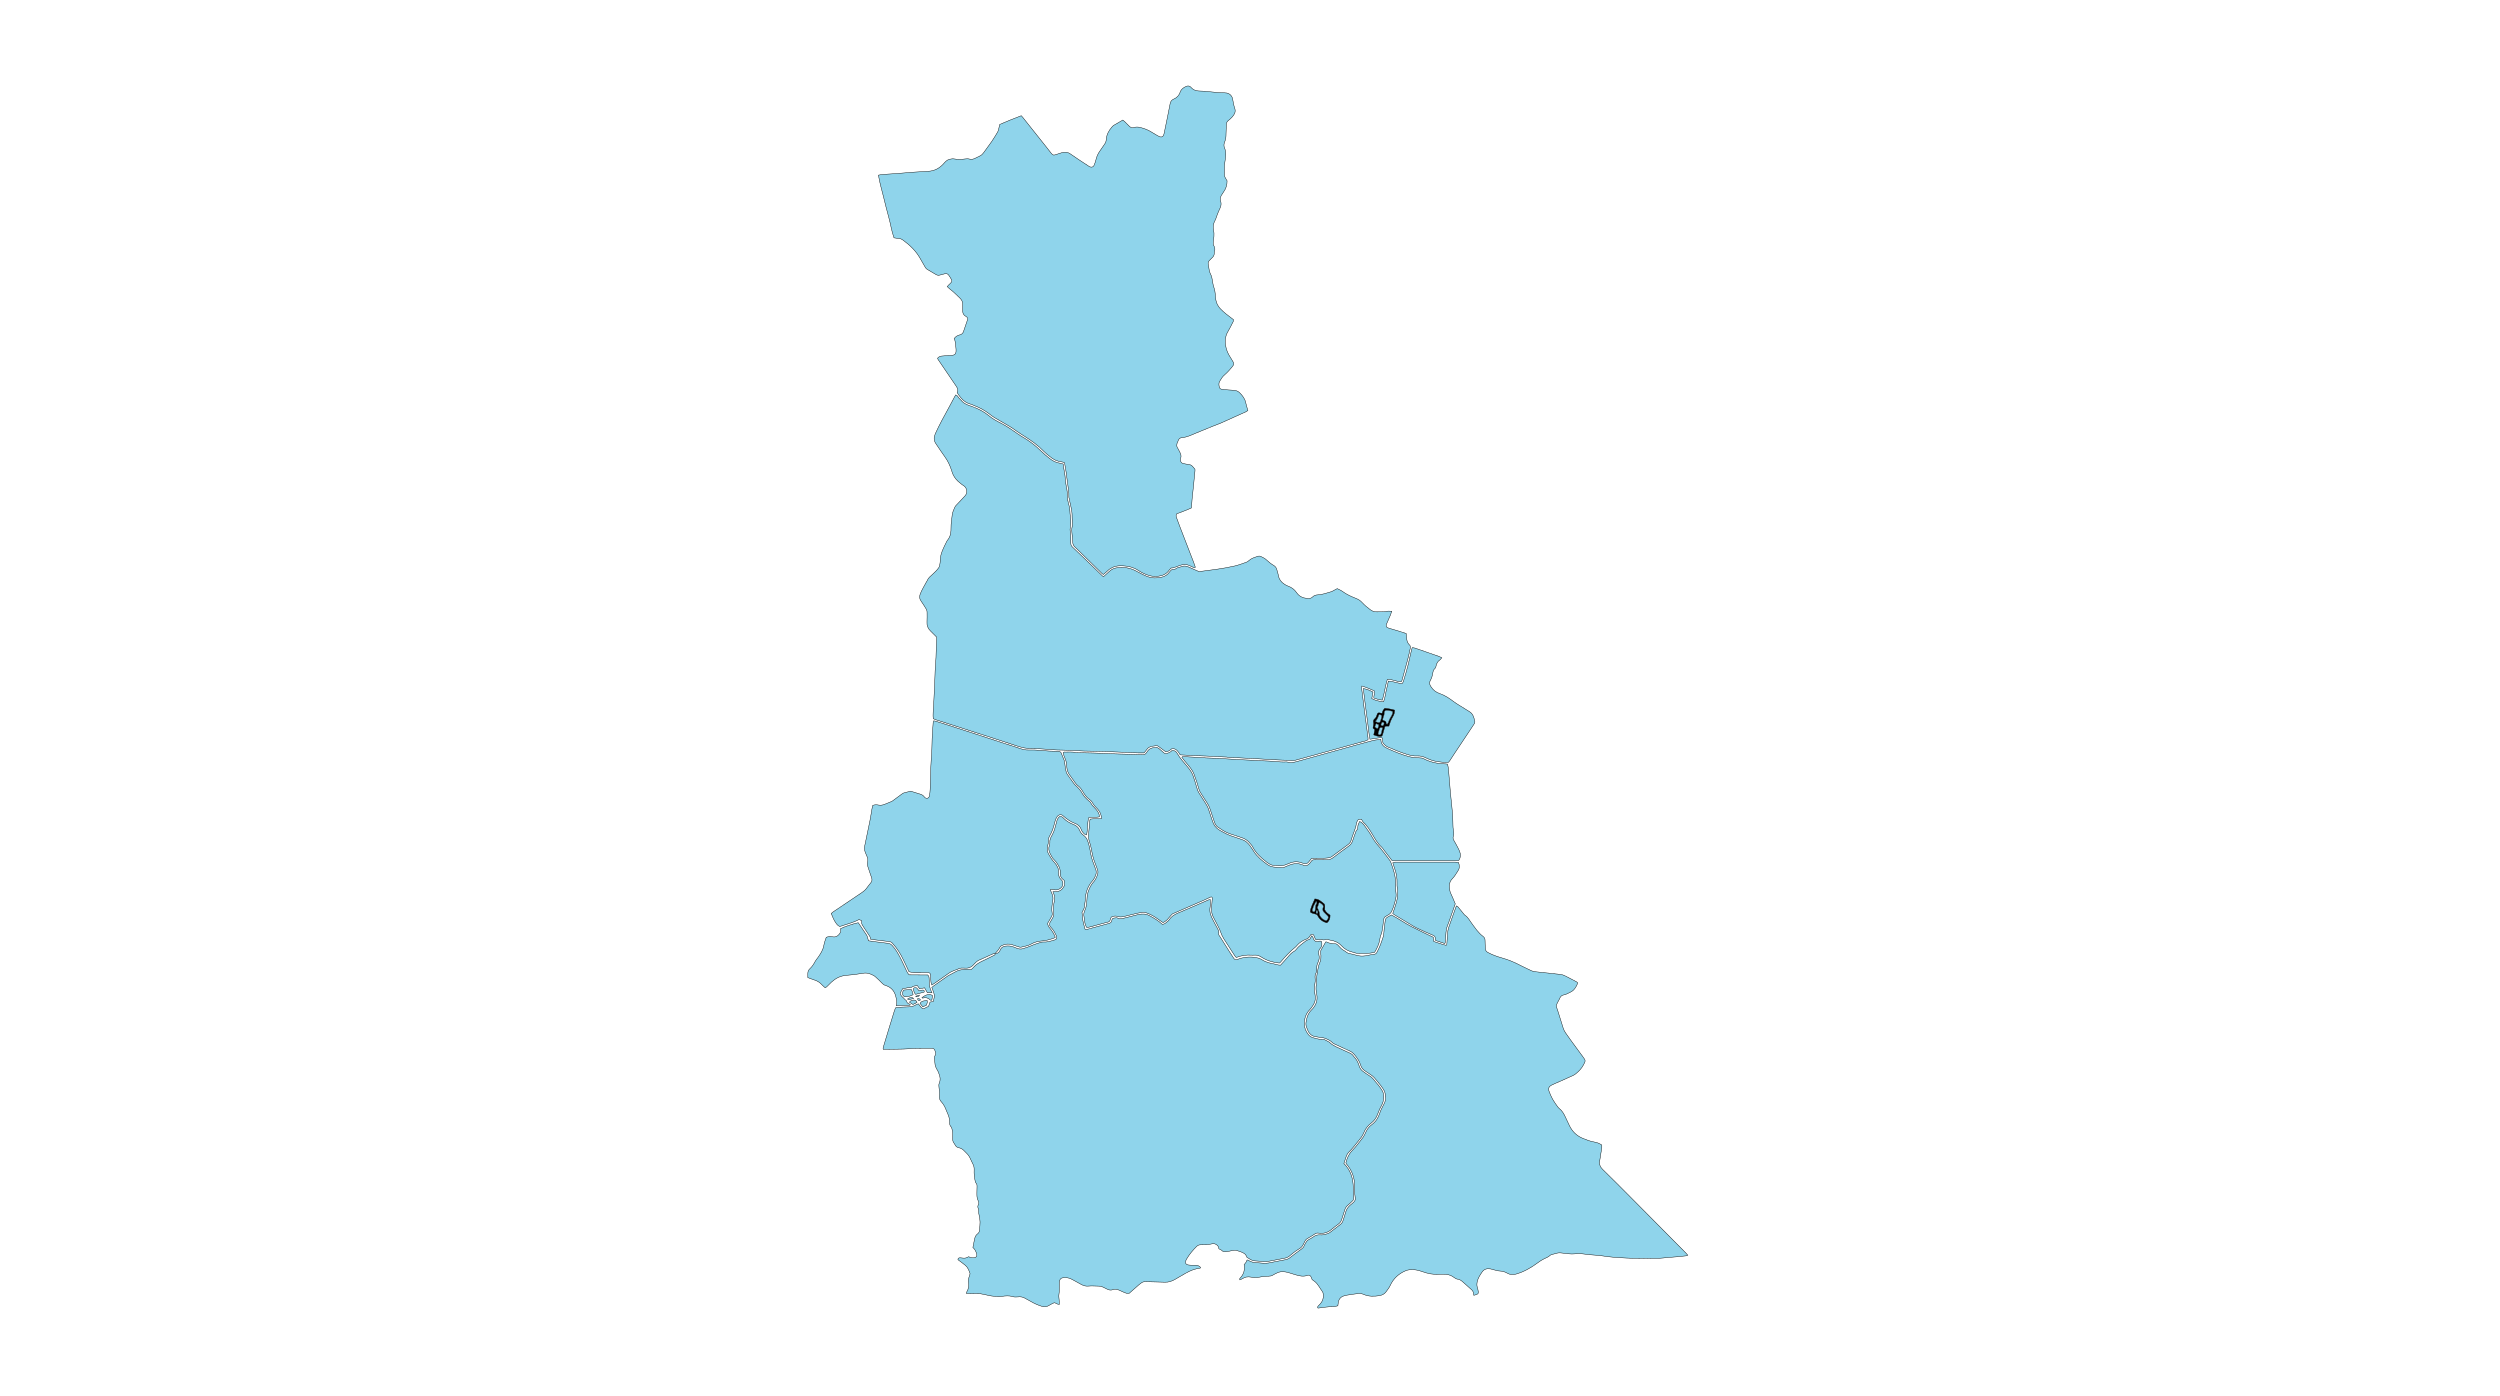 <?xml version="1.0" encoding="utf-8"?>
<!-- Generator: Adobe Illustrator 19.0.0, SVG Export Plug-In . SVG Version: 6.00 Build 0)  -->
<svg version="1.1" id="Layer1" xmlns="http://www.w3.org/2000/svg" xmlns:xlink="http://www.w3.org/1999/xlink" x="0px" y="0px"
	 viewBox="0 0 12000 6700" style="enable-background:new 0 0 12000 6700;overflow: hidden; display: inline; width: inherit; min-width: inherit; max-width: inherit; height: inherit; min-height: inherit; max-height: inherit;" xml:space="preserve">
<style type="text/css">
	.st0{fill:#8FD4EB;stroke:#000000;stroke-width:2;}
</style>
<g>
	<path id="3174" class="st0" d="M4775.4,4578.5c11.5-1,21-6.1,25-16.9c6.6-17.9,20.9-20.8,36.7-21.1c11.4-0.2,22.4,2.5,33,6.8
		c3.7,1.5,7.5,2.9,11.1,4.4c10.2,4.2,20.4,4.9,31.1,1.3c12.5-4.3,25.3-7.7,37.5-13.3c15-7,31.2-11.4,46.9-16.7
		c3.1-1,6.6-1.6,9.8-1.3c19.1,1.6,36.9-4.4,54.7-9.5c11.3-3.2,14.1-10.4,8.9-21.6c-6.2-13.3-13.3-26.1-23.4-36.9
		c-1.8-1.9-3.8-3.8-5.3-6c-5.7-8.6-5.2-14.6,0.8-23.6c3.7-5.5,6.7-11.5,10.2-17.1c5.5-8.9,6.9-18.6,5.3-28.8
		c-2.6-17.3-1-34.7,2.9-51.4c3.6-15.4,2-28.8-5.3-42.2c-0.6-1.1-0.7-2.5-1.2-4.4c1.7-0.4,3.5-1.2,5.1-1c20.6,2.8,36.5-3.8,46.6-22.5
		c1.3-2.3,2.8-4.5,4.4-6.8c-0.7-8-1.4-15.8-2.1-24.2c-7.7-6.2-15.8-12.4-17.7-23.1c-0.7-3.9-2.1-7.9-1.6-11.6
		c2.4-17.9-5-32.5-14.5-46.5c-3.7-5.5-7.7-11.1-12.5-15.5c-9.6-8.8-15.2-20.2-21-31.3c-6.3-12.1-8.8-25-4.1-38.6
		c1.5-4.3,3.1-9.2,2.6-13.6c-1.7-14.2,4.2-25.5,11-37.3c9.9-17.4,14.8-37,19.6-56.4c2.5-10.4,4.7-20.8,12.3-29
		c1.7-1.9,4.1-3.2,5.6-4.3c8.4,0,13.1,4.7,17.8,9.5c12.8,13,27.9,22.3,45,28.7c14.1,5.2,25.6,13.7,31.4,28.5
		c3.7,9.3,9.1,17.3,17.9,23.3c19.4,13.1,23.6,34.6,28.8,55.2c2.8,10.9,4.5,22.1,6.4,33.3c4.5,26.4,15.1,51,24.3,75.9
		c3.2,8.8,3.5,16.7,0.7,25.2c-3.6,10.8-8.4,20.9-16.1,29.6c-23,26-33.6,56.7-34.7,91.2c-0.3,10.6-3.5,21-3.9,31.6
		c-0.5,10.7-6.3,18.7-11.7,28.4c1.3,12.9,1.9,26.9,4.3,40.6c2.4,13.6,6.8,26.9,10.3,40.7c5.1,0,9.2,0.8,12.8-0.1
		c32.2-8.5,64.3-17.3,96.4-26c1.9-0.5,3.8-1.1,5.8-1.7c6.9-2,12-5.7,13.2-13.2c0.8-4.7,1.7-10.1,6.5-11.6c5.5-1.8,11.7-1.7,17.5-2.4
		c0.6-0.1,1.4,0.2,1.9,0.5c12.1,7.4,24.2,3.7,36.5,0.5c21.2-5.6,42.5-11.1,63.8-16.1c19.1-4.4,37.5-4.5,55.8,5.6
		c21.7,11.9,42.7,24.4,61.3,41.6c12.6-2.1,20.6-11.2,29.6-18.7c1-0.8,1.7-2.1,2.4-3.2c10.6-16.3,25.8-25.8,43.6-33.2
		c48.5-20.1,96.5-41.5,144.8-62.3c2.3-1,4.8-1.6,8.8-2.8c0.4,6.3,1.1,11.3,1,16.4c-0.2,7.3-0.3,14.7-1.6,21.8
		c-4.1,22.3,3.8,41.7,13.9,60.6c7.8,14.7,15.5,29.4,23.4,44.1c3.2,5.9,5.8,11.7,4,19c-2,8.1,4.3,13.7,8,19.7
		c14.6,23.8,29.7,47.4,44.7,71c6.4,10.1,13,20.2,19.7,30.1c4.2,6.2,9.9,8.6,17.3,5.6c3.1-1.3,6.2-2.5,9.4-3.5
		c29.7-9.4,59.8-10.7,90.1-3.4c5.7,1.4,11.5,3.8,16.4,7c17.7,11.4,37.1,17.5,57.7,20.9c7.9,1.3,15.5,3.8,23.3,5.5
		c3.2,0.7,6.5,0.6,10.3,0.9c11.6-12.9,23.5-25.4,34.6-38.6c9.5-11.3,19-22.2,32.4-29c2.8-1.4,5.2-4.1,7.1-6.6
		c12.8-17.5,31-29.1,47.6-42.4c4.9-4,12.1-5.1,18.7-7.8c2.7-4.7,5.6-9.8,9.4-16.5c2.4,2.9,4.3,4.5,5.3,6.5c1.5,2.9,2.2,6.3,3.6,9.3
		c4.7,10.4,11.1,13.8,22.1,11.1c5.2-1.2,10.1-3.2,15.9,0.2c3.1,11.8,3.2,23.2-6.2,33c-8.3,8.7-9.2,19.8-6.5,30
		c3.7,13.9,1.5,26.3-4.6,38.6c-4.3,8.6-6,17.6-5.4,27.1c0.5,8.2-0.3,16-4.1,23.3c-3.8,7.3-4.8,15.1-3.9,23.3
		c1.3,11.4,0.4,22.6-2,33.7c-2.5,11.2-2.6,22.4-0.3,33.7c0.9,4.6,1.1,9.3,2,13.8c4.5,21.8-1.8,40.7-15,57.9
		c-3.2,4.2-6.4,8.6-10.1,12.4c-19.8,20.3-27.3,45.2-26.2,72.8c0.7,17.7,8.6,33.4,19.2,47.3c6.1,7.9,14.6,13.2,24.8,15.8
		c14.2,3.6,27.9,8.1,43,7.3c12.6-0.6,21.8,9,32.8,13.4c18.2,18.8,42.9,26.3,65.5,37.4c10.7,5.3,21.8,9.9,32.7,14.8
		c6.8,3,12.8,7,16.9,13.5c1.1,1.7,2.2,3.4,3.6,4.7c12.4,11.9,19.3,27,24.3,42.9c3.8,11.9,9.9,21.4,20.5,28.2
		c9.5,6.2,18.1,13.7,27.9,19.2c7.8,4.4,14.2,9.9,19.7,16.6c15.1,18.5,31.8,35.8,43.6,56.9c3.7,6.6,5.5,13.1,6.1,20.6
		c1.5,18.4-2,35.1-11.3,51.3c-7.6,13.2-13.2,27.6-18.6,41.9c-6.1,16.1-15.9,29.2-29.2,39.6c-16.1,12.5-28.7,27.3-36.1,46.7
		c-6.3,16.4-17.8,29.6-28.7,43c-6.3,7.7-12.4,15.6-18.8,23.2c-6.9,8.1-13.6,16.5-21.2,23.8c-7.4,7.1-12.8,15.1-16,24.8
		c-3.7,11.3-7.5,22.6-11.1,33.2c32.8,32.2,44.3,71.3,45.2,114.6c0.3,16.6,1,33.2,1.7,49.8c0.3,5.6-0.6,10.5-4.9,14.5
		c-6.9,6.3-13,13.5-20.4,19.1c-8.4,6.3-14,13.9-17.1,23.8c-4.7,15.2-10.1,30.3-14.6,45.6c-3,10-8.1,17.7-16.8,23.8
		c-12,8.3-23.2,17.8-34.6,27c-17.5,14.3-37.7,19.5-59.6,16c-6.6-1-11.5-0.2-16.8,3.2c-11.8,7.5-23.5,15.1-35.7,21.9
		c-6.1,3.4-10.5,7.6-13.6,13.9c-4.8,9.5-8.9,19.8-15.9,27.5c-6.5,7.2-16.4,11.2-24.4,17.1c-10.7,7.9-21.8,15.5-31.4,24.5
		c-8.3,7.8-18,10.9-28.5,12.9c-26.7,5.3-53.5,10.5-80.3,15.4c-5.1,0.9-10.6,0.9-15.8,0.6c-14.5-1.1-29-3.4-43.6-3.8
		c-15.1-0.5-25.8-9.7-37.7-16.7c-1-0.6-1.7-2.1-2.1-3.3c-4.2-13.8-15.8-18.9-27.8-23.4c-5-1.9-10.2-3.1-15.2-5
		c-8.4-3.3-16.7-3.1-25.4-1.1c-10.3,2.4-20.8,4.4-31.3,5.8c-6.6,0.8-13,0.3-18.4-5.4c-3.5-3.7-9-5.4-14.8-8.7
		c-0.7-2.8-1.1-6.9-2.8-10.3c-5.1-10.1-17.8-16.7-30.7-13.5c-17.7,4.4-35.5,4.7-53.5,4.5c-7.7-0.1-14.1,2.2-19.8,7.8
		c-18.1,17.8-34.3,37.2-47.3,59c-12.4,20.6-6.5,30.5,18,31c7.3,0.2,14.7,0.2,22,0c10.5-0.2,19.4,3,26.5,10.8
		c-0.7,1.4-1.2,3.2-1.8,3.3c-25.6,2.9-48.9,12.4-71,25c-16.7,9.6-33.3,19.5-50,29.1c-15.2,8.7-31.1,14.4-49.3,13.6
		c-30.6-1.4-61.2-1.4-91.8-2.6c-8.6-0.3-15.7,1.7-22.2,7c-3.6,2.9-7.5,5.5-11,8.6c-15.5,13.5-30.9,27.2-46.2,40.6
		c-8,1.8-14.9-0.8-21.6-3.6c-7.9-3.4-15.9-6.7-23.7-10.6c-10.6-5.3-21.4-7.8-32.8-3.5c-10.3,3.9-19.6,1.5-28.8-3.2
		c-5.4-2.7-10.7-5.3-16.1-8c-7.9-3.9-16-6.1-24.9-5.9c-15.2,0.4-30.4-2.3-45.8-0.2c-12.7,1.7-25.1-1.6-36.5-8
		c-13.9-7.8-28.2-15-42-23.1c-13.8-8.2-28.5-10.6-44.1-9c-10,1-15.9,6.1-17.7,16c-0.9,5.2-0.7,10.6-0.9,15.9
		c-0.5,16.6,0.8,33.2-2.2,49.8c-1.4,7.6,0.6,15.8,1.1,23.8c0.4,7.2,0.8,14.5,1.2,22.5c-9.7,0.9-15.1-6.7-24.7-8
		c-7.3,3.7-16.8,7.3-24.9,12.9c-11.7,8-23.7,8-36.1,3.9c-17.8-5.7-34.8-13.1-50.9-22.6c-9.7-5.7-19.8-10.9-29.7-16.4
		c-10.3-5.7-21.7-7.3-32.9-5.7c-8.9,1.3-17.6,0.9-25.6-1.6c-17.2-5.3-34.3-3.5-51.4-0.9c-10,1.6-19.6,0.7-29.6,0.2
		c-25.5-1.2-49.6-9.3-74.5-13.1c-5.2-0.8-10.6-0.7-15.9-0.6c-16.5,0.1-33,1.3-50.5-0.9c1-3.3,1.3-6,2.6-8.1
		c8.6-13.8,9.9-29.2,7.6-44.4c-1.5-9.8,0-18.2,3.3-27c1.9-5,3.1-10.1,4.5-14.9c-4.9-15.2-10.4-29.7-22.4-40
		c-11.5-9.8-24.1-18.4-35.9-27.3c-0.1-6.8,3.8-8.8,8.9-9.2c2-0.2,4,0,6,0.3c19.5,2.8,19.5,2.8,37.2-5.6c7.2,5.9,16.5,5.4,25.8,4.9
		c10-0.6,15.1-8.3,12.1-18.2c-3.7-12.2-9-23.5-18.2-30.6c2.9-14.5,5.3-27.5,8-40.4c2.1-10,5.9-19.3,14.5-25.3
		c6.8-4.8,8.8-11.3,9.3-18.9c0.9-12.6,2.8-25.1,2.6-37.7c-0.2-11.2-2.2-22.4-4.6-33.4c-1.5-7.2-3.1-14.2-2.7-21.6
		c0.2-3.9-0.4-8.1-1.9-11.6c-2.3-5.4-2-10.2,0.5-15.3c3.5-7,3.2-14.1-0.5-21.1c-7.4-13.5-5.9-28.3-5.9-42.8c0-8,0.4-16,0.6-23.9
		c0.1-6.7,0-13.2-5.6-18.4c-2.1-2-2.7-5.9-3.4-9c-4.1-17.6-5.7-35.4-4.8-53.4c0.5-10.3-1.5-19.6-6.4-28.7
		c-5.4-9.9-9.4-20.6-14.6-30.6c-2.7-5.3-6.1-10.2-9.9-14.8c-4.3-5.1-9.5-9.3-14-14.3c-8.2-9.2-17.9-16.1-30.2-18.2
		c-7.4-1.3-11.8-5.5-15.4-11.5c-2-3.4-3.8-7.1-6.3-10.2c-5.4-6.7-6.5-14.2-6.4-22.4c0.2-14.6,1.2-29.3-2.8-43.6
		c-1.1-3.8-1.5-8.5-4-11c-6.9-6.8-8.1-14.6-8-23.7c0.2-14.8-3.3-29-9.8-42.4c-2-4.2-3.9-8.5-5.5-12.9c-5.7-15.8-13.3-30.5-24.8-42.9
		c-7.1-7.7-9.7-16-8.6-27.2c1.3-14.4-0.4-29.2-2.3-43.7c-0.8-6.2-1.1-11.8,1.3-17.4c7.1-16.5,4.9-32.5-2.2-48.3
		c-1.1-2.4-1.6-5.1-2.8-7.5c-4.4-8.9-10.3-17.3-13.2-26.6c-2.9-9.3-2.3-19.7-4.1-29.4c-1.4-7.4-2.1-14.3,2.2-21.1
		c5.8-9.1,1.6-18.1-1.4-26.7c-2-5.5-7-7.9-12.7-8.1c-8-0.3-16-0.3-24-0.2c-29.3,0.5-58.7-0.3-87.9,2.1c-37.9,3.1-75.8,1.6-113.7,2.9
		c-2.6,0.1-5.2,0-9,0c-1.7-6.3,0.8-11.8,2.4-17.2c7.7-26.2,15.7-52.3,23.7-78.4c8.7-28.6,17.5-57.2,26.4-85.8
		c1.9-6.3,4.4-12.4,6.3-17.5c1.8-1.1,2.4-1.7,3-1.7c18.5-1.2,37.1-3.3,55.6-3.3c15.1,0,29.1-2,41.6-11c2.5-1.8,6-2.3,9.7-3.6
		c4.4,5.6,8.4,10.8,12.6,15.9c7.4,8.9,13.5,10.6,21.8,3.1c4.8-4.4,11.5-3.4,14.5-7.1c2.8-7.8,5.1-14.4,7.3-20.5
		c5.7-0.9,10.3-1.6,15.2-2.3c3.2-11.9,6.8-23.7,4.3-35.5c-2.3-10.9-7.2-21.2-11.2-32.4c3.2-2.6,6.2-5.2,9.3-7.4
		c22.2-15.8,44.4-31.7,66.8-47.2c4.9-3.4,10.5-5.7,15.8-8.5c8.2-4.4,16.2-9.1,24.5-13.2c5.3-2.6,10.8-5.4,16.6-6.6
		c18.2-3.9,36.6-5.4,56-2.8c3.5-3.3,7.8-6.5,11.2-10.5c11.5-13.5,25.9-22.6,41.8-29.9c19.3-8.9,38.3-18.7,57.4-28.1
		c3.1-1.5,5.9-3.2,4.1-7.4L4775.4,4578.5z"/>
	<path id="3169" class="st0" d="M4798.7,597.3c34.1-14.4,68.2-29,103.4-41.9c3,3.3,5.3,5.6,7.3,8.1
		c37.7,47.4,75.4,94.7,113,142.1c7.4,9.4,14.6,19,22.1,28.3c9.4,11.6,11.7,12.2,25.5,7.7c8.9-2.8,17.6-6.2,26.6-8.6
		c14.6-3.9,28.2-3.5,41.6,6.1c26.6,18.9,54.2,36.4,81.4,54.4c3.9,2.6,7.7,5.4,11.9,7.3c8,3.7,16.8,0.7,20.1-7.4
		c3.8-9.2,7.1-18.7,9.4-28.4c3.6-15.2,10.1-28.7,19.2-41.3c7.4-10.2,14.1-21,21.5-31.3c4.8-6.7,7.7-13.5,8.2-22
		c1.4-23.5,11.8-43.3,27.3-60.6c2.6-2.9,5.3-6.1,8.6-8.1c14.2-8.6,28.6-16.7,43.8-25.5c3.3,2.9,6.9,5.6,10.2,8.8
		c6.7,6.5,13.4,13,19.8,19.8c6.5,6.8,13.8,10.4,23.3,7.2c14.1-4.8,27.1-1.1,40.8,2.8c17.6,5,33.5,12.5,48.7,22.3
		c8.9,5.8,18.3,10.9,27.6,16.1c2.9,1.6,6,2.9,9.2,3.8c6.2,1.7,12.3-0.7,15.2-6.6c2-4.1,3.1-8.7,4-13.3c9.5-46.2,19.2-92.4,28-138.7
		c2.1-11,6.9-18.4,16.9-22.5c15.8-6.5,26.3-18,31.6-34c3.6-10.9,11.3-17.5,20.5-23.1c12.8-7.8,23.1-9.1,32.4,1.5
		c12.5,14.2,27,16.4,44.5,16.8c25.2,0.5,50.2,4.3,75.4,6.4c13.9,1.1,27.9,2,41.9,2.1c13.7,0.1,24.2,4.8,32,16.4
		c2.7,4.1,4,8.1,4.9,12.7c3.1,15,5,30.4,10.1,44.7c6.3,17.5-1.2,29.7-11.5,41.5c-5.7,6.5-12.1,12.5-19,17.7c-5.9,4.4-8.7,9.6-9,16.8
		c-0.7,15.9-2.2,31.9-2.2,47.8c-0.1,12.8-1,25.2-6.1,37.1c-4.1,9.6-5.5,19.7-1.3,29.2c10.1,22.8,5.4,45.8,1.8,68.6
		c-3.4,21.3-1.3,42.5-1.7,63.7c-0.1,3.7,1.8,7.7,3.5,11.2c2.7,5.3,6.1,10.3,8.9,15c0,19.7-5,37.2-16.4,52.7c-3.1,4.3-5.7,9-8.7,13.4
		c-6.5,9.8-9.7,19.5-5.7,31.8c3.7,11.5,2.2,23.4-3.7,34.8c-5.5,10.6-9.5,22-13.9,33.1c-3.2,8-5.1,16.8-9.3,24.2
		c-8.4,14.7-10.8,30.1-7.2,46.1c4.4,20.1,0.8,39.8-1.4,59.5c-0.6,5.8-0.4,10.6,2.3,15.1c5.4,9.1,6.9,18.3,3.6,28.5
		c-1,3.1-0.9,6.6-1.1,9.9c-0.5,8.5-4.4,15-10.8,20.6c-4.5,3.9-8.6,8.4-12.7,12.7c-4.8,5.1-7.3,10.5-5.3,18.1c2,7.6,2,15.8,3.7,23.6
		c1.7,7.7,3.2,15.8,6.9,22.7c6.1,11.5,7.9,23.8,10,36.2c1.4,8.5,2.4,17.2,5.3,25.2c5.9,15.9,7.7,32.2,8.6,48.9
		c1.2,21.9,8.3,40.8,24,57.4c16.6,17.6,35.8,31.5,54.8,46c2.6,2,5.2,4,8.2,6.2c0.4,7.3-4.1,12.6-6.8,18.5c-2.5,5.5-5.3,10.7-8.1,16
		c-3.8,7-7.4,14.2-11.5,21c-17.5,28.4-16,59-7,88.7c5.3,17.5,16,33.5,25.8,49.3c10.6,17,11.8,19.8-0.9,34.7
		c-10.7,12.7-21.7,25.4-34.4,36.1c-10.6,8.9-17.3,20.2-24,31.5c-5.3,8.9-3.9,19.4-1,29.2c1.9,6.5,7.7,8.7,14.1,9.3
		c18.5,1.6,37,3.8,55.6,4.5c12.3,0.5,21.8,5.8,29.6,14c12.4,13,23.3,27.1,26.9,45.7c2.4,12.3,6.7,24.3,10.3,37
		c-3.2,2.3-5.6,4.7-8.5,6c-40,18.1-80,36.3-120.2,54.1c-14,6.2-28.5,11.1-42.7,16.8c-26.5,10.7-53,21.4-79.4,32.5
		c-21.4,9-42.4,19.4-66,21.2c-9.6,0.7-14.4,5.7-17.5,13.8c-0.7,1.9-1.1,3.9-2.1,5.6c-6.4,11.4-7.2,22.4,1,33.6
		c3.1,4.2,4.7,9.5,7.4,14.2c5.8,10.1,9.7,20.4,5.3,32.3c-1.1,3-0.6,6.6-0.4,9.9c0.5,7.5,4.3,12.7,11.7,14.3c9.1,2,18.2,4.3,27.4,5
		c14.7,1.2,21.2,12.6,29.2,22c1.7,2,1,6.4,0.7,9.7c-2.2,23.1-4.5,46.2-6.8,69.3c-2.2,21.1-4.6,42.2-6.7,63.3
		c-1.4,14.5-2.3,29.1-3.5,44.4c-23.5,11.1-47.9,19.3-70.6,28.2c-3.8,6.6-3.2,11.7-1.3,16.9c5.3,14.4,10.4,28.8,15.9,43.1
		c22,57.1,44.2,114.2,66.2,171.4c3.3,8.5,6,17.2,8.8,25.2c-4.4,4.2-7.3,1.6-10.1,0.3c-6.1-2.7-12-5.7-18.1-8.5
		c-21.4-9.9-42-3.1-61.7,5c-8.8,3.6-17,7-26.8,6.7c-3.1,3.5-6.5,6.7-9.1,10.4c-13.2,18.9-31.9,26.8-54.1,29.3
		c-26.3,2.9-50.1-4.4-73-16c-7.1-3.6-14.1-7.6-20.7-12c-21.7-14.5-46.5-20.9-71.7-22.1c-17.3-0.8-35.8-0.9-52.6,7.7
		c-7.8,4-15.1,8-21.4,14.3c-7,6.9-14.9,13-22.2,19.4c-2.7-1.8-4.6-2.7-6-4.1c-43.8-42.9-87.5-85.9-131.4-128.6
		c-6.7-6.5-9.5-13.3-9.8-22.7c-0.5-15.9-2.9-31.7-4.1-47.6c-0.5-7.3-1.2-15,0.5-21.9c4.6-17.9,0.2-35.6,0.6-53.4
		c0.7-29.9-9.1-57.6-14-86.3c-0.3-2-1.6-3.9-1.5-5.8c1.4-25.5-4.5-50.2-7.2-75.3c-3.3-30.3-8.1-60.4-13.7-91.1
		c-4.2-1.2-7.8-2.9-11.6-3.3c-22.6-2.4-42.1-11.6-59.2-26.3c-9.1-7.8-18.9-14.8-27.2-23.3c-15.4-15.8-31.8-30.3-49.4-43.5
		c-13.8-10.4-28.5-19.6-42.9-29.1c-13.3-8.8-27.3-16.6-40-26.1c-25.6-19.3-53.6-34.6-81.4-50.4c-15.6-8.9-31.6-17.6-45.4-28.9
		c-24.1-19.7-51-33.6-79.8-44.6c-5-1.9-9.8-4.4-14.9-5.7c-30.1-7.8-47.5-29.9-63.7-54.9c5-10.8,3-20.1-3.7-29.8
		c-29.5-42.7-58.4-85.8-87.5-128.8c-1.1-1.6-1.7-3.5-2.9-6.1c4.8-7,12.2-9.8,20-10.8c11.8-1.5,23.7-2.2,35.6-3.1
		c5.3-0.4,10.7,0.2,16-0.5c11.1-1.5,16.7-7.4,17.3-18.4c0.3-5.9,0.1-12-0.7-17.9c-2.1-15-1.4-30.4-8.3-44.2
		c7.3-9.8,16.3-15.1,26.9-17.6c9.4-2.1,15.1-7.6,18.1-16.6c5.7-17,11.9-33.9,17.4-51c3.8-11.7,3.3-15.8-7.2-21.9
		c-12.5-7.2-14.9-17.7-14.7-30.2c0.1-8.7-0.3-17.3,0.1-26c0.6-12.1-3.6-21.7-12.5-30.2c-15.4-14.7-30.1-30.1-47.3-42.9
		c-4.8-3.6-8.8-8.1-14.2-13.1c3.1-3.3,6-6.5,9-9.5c3.7-3.8,8.3-6.9,11.1-11.3c1.8-2.9,2.5-8.2,1.1-11.1c-4.1-8.3-9.2-16.2-14.7-23.7
		c-4.3-5.8-10.9-7.5-18-5.7c-7.8,1.9-15.5,3.9-23.2,6.1c-6.8,2-13,1.2-19.1-2.4c-14.3-8.5-28.9-16.5-43-25.3
		c-3.7-2.3-6.7-6.4-9-10.2c-8.2-13.7-16-27.6-23.8-41.5c-20.2-36.2-49.4-64.1-82.5-88.3c-5.5-4-11.2-6.9-18.2-7.4
		c-7.9-0.6-15.7-2.2-25.1-3.6c-11.7-31.8-16.1-66.2-25.4-99.2c-9.4-33.3-17.4-66.9-25.7-100.5c-8.2-33.4-18.3-66.4-23.5-101.1
		c7.1-1.3,12.3-2.7,17.5-3.1c27.2-2,54.3-3.5,81.5-5.5c17.2-1.2,34.4-3,51.5-4.4c11.3-0.9,22.5-1.6,33.8-2.3
		c17.9-1.1,35.8-2.4,53.7-3.2c30.3-1.3,54.6-14.2,74.6-36.4c7.9-8.8,15.5-18,28.3-21.2c8-2,15.8-3.2,23.6-1.7
		c16.5,3.3,32.9,2.9,49.5,0.2c7.7-1.3,16.3-1.6,23.7,0.5c9.3,2.5,17.1,0.4,25-3.2c8.5-3.8,16.7-8.3,25.1-12.4
		c7.4-3.6,12.8-9.1,17.5-15.8c12.6-18,26.2-35.3,38.6-53.4c10.1-14.8,19.3-30.3,28.5-45.7c2.3-3.9,3.2-8.7,4.4-13.1
		C4795.2,612.4,4796.8,605.2,4798.7,597.3z"/>
	<path id="3170" class="st0" d="M5297.2,2767.7c10.4-9.3,19.9-17.6,29-26.2c11.1-10.5,24.3-15,39.3-16.8
		c30-3.6,58.1,1.3,85.1,14.9c18.4,9.3,36,19.9,55.4,27.3c24.2,9.1,48.5,8.8,72.5,2.9c13.2-3.3,25.8-11.1,34.2-22.9
		c6-8.4,12-16.2,24.1-14.2c1.8,0.3,4.2-0.5,5.6-1.7c8.5-7.5,19.8-7.5,29.5-11.4c10.6-4.3,20.9-3.1,31.1,1.2
		c17,7.3,34,14.8,52.4,22.9c56.3-7.3,114.4-13.9,171.4-27.1c19.3-4.5,38-11.9,56.8-18.4c4.2-1.5,8.1-4.7,11.5-7.8
		c12.3-11.1,27.9-15.2,42.9-20.6c3.9-1.4,9.6-1,13.4,0.8c9.5,4.7,19.6,9.3,27.2,16.4c10.8,10.1,21.9,19.3,34.6,26.7
		c8,4.6,13.1,10.9,15.4,19.9c2.6,10.3,6.5,20.4,8.3,30.8c3.1,17.8,13.3,30.1,27.9,39.5c5.6,3.6,11.4,7.2,17.6,9.3
		c17.1,5.8,30.9,16.3,40.8,30.7c12.3,18,28.8,26.3,49.9,28.4c10.4,1,19.6,0.9,27.5-7.2c6.8-7,15.8-9.5,25.4-10
		c22.2-1.2,42.9-8.9,63.9-15c4.4-1.3,8.3-4.1,12.5-6.2c5.3-2.7,10.5-5.5,16.3-8.6c8.6,4.5,17.6,7.8,24.9,13.3
		c20.6,15.2,43.8,25.3,67.3,34.6c10.3,4.1,18.8,9.8,26.1,17.7c12.2,13.3,25.8,25,40.4,35.6c9.4,6.9,19.4,11.1,31.5,10.3
		c15.9-1.1,31.8,1.3,47.7-2.5c6.9-1.7,14.5-0.3,23.7-0.3c-2.3,6.9-3.8,12.5-6,17.8c-5.9,14.1-12.4,28-18.3,42.1
		c-4.9,11.5-2.2,17.4,9.7,21.1c16.5,5.1,33.2,9.7,49.7,14.7c11.4,3.5,22.7,7.4,34.7,11.4c0.6,5.8,1.5,11,1.5,16.1
		c0,14.5,2.9,27.9,13.9,38.3c5.1,4.8,5.1,10.4,3.7,16.6c-4,17.5-7.4,35.1-12,52.5c-9.2,34.7-19,69.3-28.6,103.9
		c-0.3,1.1-1.6,2-3,3.8c-22,0.4-42.6-13-66.6-11c-10.3,32.3-13.7,66.1-23.8,99.1c-14.4-1.2-27.5-4.8-40.6-9.9
		c-1.7-11.7,6.6-22.3,1.7-34.8c-18.4-8.1-37.7-16.5-59.3-22.8c-0.7,4-1.7,6.4-1.5,8.7c4.4,36.2,8.9,72.5,13.6,108.7
		c5.7,44.1,11.6,88.1,17.4,132.2c0.3,2.6,0,5.2,0,8.2c-8.6,6.5-19,7-28.3,9.7c-75.6,21.3-151.3,42.1-226.9,63
		c-31.4,8.7-62.9,17.3-94.3,25.8c-7,1.9-13.8,2.6-21.4,1.4c-12.4-1.9-25.2-1.3-37.8-1.9c-21.9-1-43.8-2.1-65.7-3.3
		c-21.9-1.2-43.8-2.6-65.6-4c-1.3-0.1-2.6-0.3-4-0.4c-23.2-1-46.5-1.1-69.6-3.3c-22.5-2.1-45.3,0.7-67.6-4.2c-1.9-0.4-4-0.1-6-0.1
		c-29.9-1.5-59.7-3-89.6-4.4c-24.6-1.1-49.1-1.9-73.7-3c-16.6-0.7-33.1-1.7-51.1-2.7c-8.7-13.9-16.7-30.4-38.6-30.4
		c-8.7,6.5-17.7,14.8-30.5,16c-11-8.3-22.2-16.5-33.2-24.9c-6.2-4.8-12.5-7.3-20.3-3.7c-2.3,1-5.3,0.6-7.9,0.9
		c-13,1.7-24.2,6.2-31.4,18.3c-3,5.1-7.5,9.2-11.9,14.4c-9.2,0-18.5,0.2-27.8,0c-13.3-0.4-26.6-1-39.9-1.6
		c-37.2-1.6-74.3-3.3-111.5-5c-1.3-0.1-2.7-0.1-4-0.1c-35.3-0.7-70.5-1.3-105.8-2.3c-16.6-0.5-33.1-2-49.7-2.8
		c-15.9-0.7-31.9-1-47.9-1.5c-2-0.1-4-0.2-6-0.2c-29.9,0-59.7-2.9-89.5-5c-17.2-1.2-34.6-2.8-51.8-2.1c-27.9,1.1-54.1-5.4-80-14.1
		c-27.1-9.1-54.3-18.2-81.6-26.9c-81.7-26.4-163.5-52.6-245.2-78.9c-19-6.1-38.1-12-57.1-18.2c-4.3-1.4-8.5-3.3-13.2-5.2
		c-2.2-11-1.3-21.6-0.9-32.2c0.4-9.9,1.4-19.9,1.9-29.8c1.5-28.5,2.9-57,4.4-85.5c0.1-1.3,0.2-2.7,0.2-4c1-25.9,1.7-51.8,2.9-77.7
		c1.1-21.9,3.2-43.7,4.1-65.6c1.4-31.9,2.1-63.8,3.2-97c-9.5-9.5-19-19.6-29.2-29.2c-13-12.2-18.6-26.6-17.2-44.6
		c1.1-14.6,0.2-29.3,0.4-44c0.1-6.9-1.6-13.1-5.3-18.9c-7.9-12.3-15.2-25-23.8-36.9c-7.4-10.2-8.5-20.2-4.3-31.9
		c7.5-20.8,19.8-39.1,29.8-58.7c1.2-2.4,3.2-4.4,4.1-6.8c4.9-13,15.3-21.1,25.3-30c10.8-9.7,21.4-20.1,29.9-31.8
		c4.7-6.4,5.1-16.1,6.8-24.5c0.9-4.5,0.4-9.3,0.7-13.9c1.4-31.6,16.6-58.4,29.9-85.8c1.5-3,3-6,5.1-8.5c14.8-17.5,17-38.7,16.7-60.1
		c-0.2-20.1,3.5-39.7,5.5-59.5c1.5-13.9,7.4-26.8,13.2-39.5c2.1-4.6,6.2-8.5,9.8-12.3c13.2-14.1,26.8-27.7,39.6-42.2
		c11.7-13.3,9.2-35.1-4.7-45.9c-3.7-2.9-7.9-5-11.5-7.9c-6.3-4.9-12.6-9.8-18.4-15.2c-13.3-12.5-23.2-27.2-28.5-44.8
		c-0.8-2.6-1.5-5.1-2.4-7.6c-7.5-22.9-17.3-44.5-31.6-64.2c-13.7-18.9-26.4-38.4-39.5-57.7c-1.1-1.7-2.1-3.4-3.3-5
		c-11.4-15.5-11.5-31.5-3.7-48.8c20.3-45,44.4-87.9,68-131.1c8-14.6,15.6-29.4,23.4-44.1c2.1-3.9,4.5-7.7,6.7-11.4
		c8.9,2.7,10.8,10.7,15.8,15.6c5.2,5.1,10.2,10.3,15.1,15.7c13.3,14.6,32,18.9,49.3,25.3c29.1,10.6,56.1,24.2,79.9,44.2
		c18,15.1,38.7,26.1,59.4,36.6c27.5,14,52.3,31.7,77.5,49.2c9.3,6.4,18.7,12.7,28.5,18.4c29.5,17.2,56.4,37.5,80.7,61.6
		c14.1,14,29.4,27,45.1,39.3c14.8,11.6,31.4,20,50.5,22.4c4.5,0.6,8.9,2.4,13.8,3.7c2.9,25.5,9.6,49.8,10.7,75.2
		c0.6,15.8,5,31.4,7.3,47.2c1.1,7.2,2.2,14.5,2,21.8c-0.5,19.6,3.3,38.3,8.8,56.9c1.9,6.3,2.5,13,3.2,19.6c1.1,11.2,1,22.7,2.9,33.7
		c2.8,16,2.7,31.6-0.3,47.5c-1.4,7.7-1.8,16-0.5,23.7c3,17.9,3.1,35.8,2.7,53.7c-0.2,8,2.4,13.9,8.2,19.3
		c19.5,18.2,38.6,36.7,57.8,55.2c28.7,27.8,57.3,55.7,86,83.5C5293.4,2765.3,5295.2,2766.3,5297.2,2767.7z"/>
	<path id="3168" class="st0" d="M7573.2,4718.1c-4.7,12.5-11.1,24.8-19.9,33.8c-8.5,8.6-21.3,13.1-32.5,18.9
		c-4.7,2.4-10,3.9-15.2,4.9c-9.5,1.8-15.2,7.5-18.8,16.1c-1,2.5-2.3,4.8-3.4,7.2c-4.3,9-11,17.7-12.1,27c-1,8.6,3.7,17.9,6.4,26.8
		c8.4,27.4,17.3,54.6,25.6,82c2.8,9.1,7.1,17.1,12.7,24.7c8.3,11.2,16,22.9,24.2,34.2c19.2,26.4,38.4,52.6,57.8,78.9
		c14,19,13.2,18.6,2.7,38.8c-8.9,17.1-21.5,30.2-36,42c-4.1,3.3-8.6,6.5-13.3,8.7c-21.7,10-43.6,19.6-65.5,29.3
		c-12.8,5.7-25.7,10.9-38.2,17.1c-13,6.4-17.2,15.8-12.2,29.6c4.7,13.1,10.4,25.9,17.1,38.1c6.4,11.6,14.4,22.4,22,33.3
		c3,4.3,6.4,8.7,10.5,11.9c13.1,10.2,20.9,24,27.8,38.5c6.9,14.4,13.6,28.9,20.5,43.3c13.5,28.2,34.8,48.7,63.5,60.7
		c18.4,7.7,37,14.9,56.9,18.1c6.5,1.1,13,2.9,19.2,5.4c5.4,2.2,10.4,5.7,15.7,8.8c1.3,14.7-3.3,28-4.8,41.7
		c-1.2,11.2-3.5,22.3-5.3,33.4c-2.6,16.1,0.9,29,13.5,41.2c46.9,45.5,92.8,92,138.8,138.3c86.9,87.5,173.6,175.1,260.4,262.7
		c3.2,3.2,6.1,6.8,10.2,11.5c-3.6,1.4-5.7,2.7-7.9,3c-22.4,2.3-44.9,5.4-67.4,6.5c-31.2,1.5-62,7.7-93.5,5.9
		c-21.3-1.2-42.7-0.5-64-0.2c-41.3,0.5-82.4-2.7-123.5-5.3c-19.8-1.3-39.5-4.9-59.3-7.4c-7.9-1-15.8-1.6-23.7-2.3
		c-11.3-1-22.5-1.6-33.8-2.8c-21.8-2.2-43.7-6.9-65.5-4.1c-24.3,3.2-47.4-2.3-71.1-4.3c-4.6-0.4-9.3-0.6-13.8,0.3
		c-8.5,1.7-16.8,4-25.1,6.4c-4.4,1.3-9.6,2.4-12.7,5.4c-8.4,8.3-19.3,11.5-29.3,16.6c-10.7,5.4-20.5,11.8-30.2,19.1
		c-31.6,23.5-65.5,43-103.8,53.9c-14.9,4.2-29.1,3.2-42.3-4.5c-10.6-6.1-21.4-9.6-33.9-10.1c-10.5-0.4-20.8-3.9-31.2-6.2
		c-5.2-1.2-10.2-3.3-15.4-4.1c-16.1-2.6-29.9,0.3-40.1,15.1c-9.9,14.4-19.4,28.5-23.2,45.9c-2,9.3-2.7,18.2,0.3,27.5
		c2.3,6.9,3.7,14.2,4.9,21.4c1.1,6.3-1.1,9.9-7.3,12.5c-4.2,1.8-8.8,2.7-14.4,4.4c-0.8-3.8-1.8-6.8-1.9-9.9
		c-0.4-7.2-3.8-12.6-9-17.2c-13.9-12.4-27.7-24.9-41.7-37.1c-7.5-6.5-15-12.5-26-13.5c-6.1-0.6-12.3-4.9-17.5-8.9
		c-14.6-11-31-14.7-48.8-14.5c-6.7,0.1-13.4-0.4-20,0.1c-29.1,2.4-56.9-3.3-84-13.3c-19.6-7.3-39.9-10.6-60.8-8.2
		c-5.8,0.7-11.7,2.1-17.1,4.4c-33.9,14.2-59.3,37.6-74.7,71.3c-5.1,11-12.8,20.1-19.7,29.9c-8,11.3-19.7,16.4-31.9,18.4
		c-25.8,4.4-51.9,4.7-76.5-6.3c-10.4-4.6-21-3.9-31.4-2.9c-17.2,1.6-34.2,4.9-51.2,7.5c-3.3,0.5-6.5,1.6-9.7,2.5
		c-17.1,4.8-26.6,16-28.8,33.9c-0.5,4.5-1.2,9-1.9,14.1c-7.8,1.5-14.9,4.3-22,4.1c-24.7-0.7-48.8,4.6-73.2,7
		c-3.8-2.8-2.1-6.2-0.2-8.7c2.8-3.7,6.3-6.9,9.6-10.2c11.9-12.1,17.1-26.5,16-43.5c-0.4-6.1-0.8-12.2-4.5-17.1
		c-11.9-15.7-20-34.3-35.5-47.3c-4-3.3-8.4-6.2-13.8-10.2c-1.2-3.1-2.7-8.3-5.1-12.9c-3.6-6.8-9.6-10.2-16.7-7.5
		c-20.1,7.8-39.3,2.8-58.5-2.8c-8.3-2.4-16.5-5.3-24.8-7.7c-7-2.1-14.1-4.2-21.2-5.5c-16.1-2.9-31.8-2.1-46.4,6.7
		c-4.6,2.7-9.9,4.3-14.1,7.5c-6.9,5.2-14.5,5.7-22.6,6.1c-13.9,0.7-28.1,1-41.5,4.2c-14.1,3.3-27.9,3.3-41.5,0.3
		c-16.1-3.5-30.2-0.7-43.7,8.3c-3.2,2.1-7.1,3-11.1,4.7c-2.3-6.4,2.5-9.5,5.1-12.4c15.2-17.3,19.5-37.2,15.8-60.5
		c2.5-3,5.7-6.3,8.2-10.1c2.4-3.7,3.9-8,6.1-12.6c3.3,1,6.2,1.1,8.1,2.6c13.1,9.7,28.4,10.1,43.7,10.9c8.6,0.4,17.1,2,25.7,2.3
		c7.9,0.3,16,0.5,23.7-0.9c26.8-4.8,53.5-10.4,80.2-15.5c8.6-1.6,16.4-3.9,23.6-9.6c18.8-14.9,38.1-29,57.4-43.2
		c4.9-3.6,9-7.1,11-13.4c2-6.2,6.4-11.6,9.4-17.6c3.1-6.3,7.9-10.5,13.9-13.8c7-3.8,14.5-7.2,20.7-12c10-7.8,20.8-11.3,33.4-10.1
		c11.5,1.1,22.5-1.5,33.3-5.1c4.4-1.4,9-3,12.6-5.7c17.5-13.2,34.6-27,52.2-40.1c7-5.2,10-12.1,12.3-19.8
		c3.8-12.7,8.6-25.2,11.9-38.1c3.6-14.3,11.7-25.2,22.5-34.5c3-2.6,6.4-4.8,9.4-7.4c13.2-11.2,16.3-16.2,13.4-32.7
		c-3-17.3-2.2-34.5-2.2-51.8c-0.1-40.3-13.3-75.5-39.8-105.9c-0.8-1-1.2-2.3-2.4-4.6c5.6-21.1,13.5-41.2,30.1-58.4
		c18.9-19.5,35.2-41.5,51.9-63.1c5.6-7.3,9.4-16.1,13.2-24.6c6.6-14.9,15.8-27.5,29.2-37.1c19-13.7,30.9-32,38-54.5
		c4.8-15.1,12.6-29.3,20-43.5c6.4-12.2,11-24.3,6.6-38.1c2.5-20.5-9.3-35.5-20.4-50.4c-10.3-13.9-21.6-27-32.9-40
		c-4.3-4.9-9.9-8.8-15.2-12.6c-9.2-6.6-18.5-13-28-19c-10.6-6.7-17.9-15.6-21.4-27.7c-5.8-19.6-17.3-35.6-30.2-51.1
		c-5.8-7-12.2-12-20.1-15.7c-23.5-10.9-47.1-21.7-70.6-32.7c-4.8-2.2-10.2-4.1-13.6-7.8c-9.9-10.7-23-16.1-35.7-21.4
		c-8.3-3.4-18.1-3.4-27.2-4.9c-7.8-1.3-15.8-2.3-23.5-4.1c-16.1-3.8-26.7-14.3-32.8-29.3c-4.5-11-10.3-21.7-9.1-34.4
		c2.2-23.1,8.9-44.2,24.9-61.6c2.7-2.9,5.7-5.7,8.3-8.7c17.2-19.8,23.8-42.5,18.7-68.3c-3.4-17.1-5.6-34.1-0.4-51.3
		c0.9-3,1.1-6.7,0.3-9.8c-2.6-10.8-0.2-21.3,1.2-31.8c1.8-13.1,4.4-26.1,6.9-39.1c0.9-4.5,2-9.2,4-13.2c8.7-17.3,10-35.6,6.6-54.2
		c-0.9-5.1-0.1-9,2.3-13.2c7.3-12.6,14.5-25.3,22.4-39.1c6.2-1.2,11.3,5.7,18.9,5.9c8.1,0.2,15.8,4.8,25.1,3.2
		c7.3-1.2,13.4,5.2,18.3,10.8c7.1,8,14.3,16,23.9,20.9c9.2,4.7,15.8,13.7,27.3,15.2c10.4,1.3,20.5,5.2,30.8,7.4
		c11,2.3,21.7,5.6,33.4,4.7c10.6-0.9,21.1-1.3,31.4-4.7c7.5-2.4,15.7-2.7,23.6-3.8c5.7-0.8,9.7-3.5,12.5-8.7
		c12.9-23.4,22-48.5,30-73.7c4.1-13,3.7-27.5,5.5-41.3c1.5-12.5,3.4-25,4.7-37.5c0.7-7.2,3.7-12.8,9.8-16.4
		c6.2-3.7,12.6-7.2,19.9-11.3c33.6,17.5,64.5,39.7,98.1,57c33.7,17.3,68.1,33.3,103.1,50.3c0.6,5.7,1.2,12.2,2,20
		c19.7,6.5,39.4,13.9,59.4,18.5c1.7-1.8,3.2-2.7,3.3-3.7c1.3-17.8,2.2-35.7,3.9-53.6c0.8-9.2,1.8-18.7,4.8-27.3
		c11.8-34.6,24.5-69,37.3-104.8c3.2,2,6.3,3.1,8.1,5.3c9.4,11.2,18.5,22.6,27.7,34c1.7,2.1,3.3,4.4,5.5,5.8
		c15.1,9.8,22.5,25.8,32.9,39.6c16.3,21.8,31,45,53.5,61.5c6.7,4.9,10.2,11.4,10,20.6c-0.4,12.6,1.3,25.2,1.6,37.9
		c0.2,8.9,3.9,14.7,11.9,19c21.3,11.4,43.7,19.6,66.8,26c32.9,9,63.9,22.5,93.9,38.4c14.1,7.5,29,13.6,43.1,20.9
		c8.5,4.5,17.6,6.4,26.8,7.5c39.6,4.5,79.2,8.2,118.8,12.7c7.1,0.8,14.3,3.4,20.7,6.6c19.1,9.4,37.9,19.5,56.7,29.5
		C7569.9,4714.5,7571.1,4716.1,7573.2,4718.1z"/>
	<path id="3172" class="st0" d="M4775.9,4578c-3.1-2.6-6.2-1.2-9.2,0.2c-23.1,10.3-46.2,20.5-69.1,31.2
		c-4.7,2.2-8.9,5.7-12.9,9.2c-4,3.5-7.8,7.3-11.2,11.4c-11.9,13.9-27.4,18.9-44.8,16.9c-9-1-17.8-0.7-25.5,2.5
		c-16.3,6.8-33.8,11.4-48.5,21.7c-22.4,15.6-44.6,31.6-66.9,47.3c-4.8,3.4-9.8,6.3-15.2,9.7c-8.4-18.9-2.4-39-8.4-55.9
		c-5.6-5-11-3.8-16.3-3.8c-21.3,0.1-42.6,0.4-63.9-0.1c-6.5-0.1-13-2.5-20.8-4.1c-8.2-17.5-16.8-35.4-25.2-53.4
		c-14.4-30.9-32.1-59.7-55.5-84.7c-4-4.3-8.6-5.9-14-6.6c-19.2-2.3-38.4-4.6-57.5-7c-10.5-1.3-21-2.7-32-4.1
		c-1-4.3-1.4-8.2-2.9-11.7c-1.6-3.6-4.2-6.7-6.4-10.1c-8.8-13.3-17.8-26.5-26.4-40c-8.1-12.7-7.9-12.8-8-28
		c-3.9-1.5-8.1-3.2-12.1-4.8c-29.5,15.8-61.6,22.5-92.4,33.7c-12.5-5.8-18.8-17.1-25.1-27.7c-6.3-10.6-10.3-22.6-15.8-35.1
		c3-2.5,5.7-5.3,8.8-7.4c45.8-30.9,91.6-61.9,137.6-92.5c9.6-6.4,18-13.5,24.6-23c5.7-8.2,12.1-15.9,18.4-23.6
		c6.5-7.9,7.9-16,4.1-25.9c-5.9-15.5-10.5-31.6-16-47.3c-3.3-9.6-5.6-18.9-2.8-29.2c2.2-8.4,0.8-17-3.2-25.2
		c-3.5-7.1-5.9-14.8-9-22.2c-3.8-8.9-4-17.7-1.9-27.3c8.8-40.9,17.3-81.9,25.4-122.9c3.5-17.6,5.9-35.3,9-53
		c1.1-6.5,2.7-12.9,3.9-19.1c10.1-4.1,19.4-3.7,28.5-1.8c11,2.3,21-0.2,31-4.4c8.5-3.7,17.3-6.9,25.8-10.5c3.6-1.5,7.5-3,10.6-5.3
		c14.5-10.5,28.8-21.4,43.2-32c3.2-2.3,6.5-4.9,10.2-6c10.8-3.2,21.8-5.7,33-8.5c15.8,4.9,32.4,9.8,48.7,15.1
		c4.2,1.4,8.3,3.9,11.8,6.7c3.1,2.4,4.9,6.4,7.9,8.9c8.3,7,19.5,3.4,21.6-7.4c2-10.4,3.2-21,3.7-31.6c1.1-27.9,1.6-55.9,2.5-83.8
		c0.6-18.6,0.7-37.3,2.4-55.8c3.2-34.5,3.5-69,4.6-103.5c0.9-26.5,3.3-53,5.1-79.5c0.1-1.8,1.2-3.6,2.3-6.7c3.2,0.6,6.4,0.8,9.3,1.7
		c38.7,12.3,77.4,24.6,116,37.1c65.8,21.3,131.6,42.9,197.4,64.3c31,10.1,62.1,19.8,93,30.2c12.8,4.3,25.4,6.9,39,6.7
		c19.3-0.3,38.7-0.1,57.8,1.9c28.5,3,57,4.2,85.5,4.7c8.7,0.2,13.4,3.9,16,11.9c2.7,8.2,6,16.2,9.6,24.1c4,8.6,5.7,17.4,6.3,27
		c0.7,10.5,3.1,20.9,5.1,31.3c2.1,10.7,8.1,19.4,14.7,27.9c7.3,9.5,13.8,19.5,20.9,29.1c3.1,4.2,6.4,8.5,10.2,11.9
		c12.5,11.2,23.8,23,31.9,38c8,14.9,20.3,26.3,32.8,37.3c2.9,2.6,6.9,5,8.3,8.3c5,11.4,14.2,19.1,22.3,27.9
		c9.8,10.8,18.6,22.4,19.9,39c-16.8,5.5-34.6-0.7-51.5,4.2c-8.2,27.1-3.9,55.5-10.9,83.2c-10.4-2.1-15.3-9.2-20.2-16.1
		c-2.3-3.2-4.3-6.9-5.5-10.6c-5-15.3-16.8-24.3-30.7-29.3c-20.5-7.5-37.5-19.8-53.6-33.8c-2-1.7-3.8-3.8-6.1-5.1
		c-8.2-4.6-18.6-1.8-24.4,6.2c-5.6,7.7-9,16.1-11.3,25.3c-3.2,12.9-6.5,25.9-11,38.3c-3.8,10.5-8.9,20.7-14.5,30.5
		c-3.4,6-5.7,11.9-5.4,18.8c0.5,10.1-1.3,19.7-4.1,29.4c-3.8,13.1-1.8,26.6,4.9,38.4c8.2,14.4,16.4,28.9,28.4,40.8
		c6,6,10.6,13.8,14.4,21.4c3.8,7.6,5.5,15.8,4.7,25.1c-1.3,14.3,3.5,27.2,14.5,37.4c7.3,6.9,8.5,19.8,3.5,29.4
		c-5.8,11.3-22,19.5-35.2,17.3c-7-1.2-13.9-3.4-22.5-0.6c2.9,6.8,5.4,12.8,8,18.7c4.5,10.4,6.3,20.5,4.3,32.5
		c-3.5,20.8-7.3,42-2.8,63.4c0.9,4.1-0.6,9.4-2.7,13.3c-5.5,10.5-11.9,20.6-19.4,33.4c0.3,7.3,4,15.8,10.8,23.8
		c10.8,12.6,19.7,26.7,26,43.5c-3.6,2-6.6,4.5-10.1,5.6c-17.7,5.5-35.4,10.5-54.3,11.8c-17.8,1.2-35.5,5.9-51.3,15
		c-15.4,8.8-32.8,10.5-49.4,15.2c-2.8,0.8-6.4-0.7-9.5-1.6c-10.2-3.1-20.4-6.3-30.4-9.8c-17.9-6.2-35.3-4.6-52.1,3.6
		c-3.4,1.6-7.2,4.4-8.6,7.6c-5.5,12.4-14.9,21.7-24.1,31.2C4775.4,4578.5,4775.9,4578,4775.9,4578z"/>
	<path id="3166" class="st0" d="M6526,3943c11.8,4.4,18.8,13.2,25.3,22.3c12.8,17.8,25.8,35.4,36.3,54.9
		c10.7,19.9,26,36.8,40.6,54c13.7,16.2,26.1,33.6,39,50.5c3.2,4.2,6.8,8.6,8.5,13.5c11.9,33.2,23.6,66.4,23.1,102.4
		c-0.2,15.3-0.3,30.5,2,45.8c1.6,10.4,0.4,21.1-2.3,31.7c-4.8,18.7-9.8,37.2-17.9,54.9c-3.5,7.6-8,13-15.3,17.4
		c-26.6,16.1-20.5,9-25.9,40.2c-1.3,7.8-1.3,15.9-2.8,23.7c-2.1,10.9-3.1,21.9-7.9,32.6c-4.6,10.1-5.2,21.9-7.8,32.9
		c-4.5,19-13.6,35.8-22.9,51.5c-27.8,6.5-54.5,5.8-81.1,5c-7.7-0.2-15.3-4-23.1-5.7c-21.4-4.7-39.8-14.8-54.6-31
		c-14.6-16.1-33.1-23.9-54.1-27c-7.2-1.1-15.4-5-21.3-2.8c-7.5,2.8-13.1,1.9-20.3,0.5c-8.1-1.6-16.9,0.5-26.5,1.1
		c-1.8-2.8-4.2-5.8-5.8-9.3c-2-4.2-3-8.8-5-13c-2.9-5.8-11.1-6.8-15-1.9c-2,2.6-3.3,5.8-5.2,8.5c-4.3,6.2-10.2,10.3-17.4,12.7
		c-14.1,4.5-33.4,17.8-41.9,28.3c-2.5,3.1-5.1,6.2-8.1,8.7c-27.2,21.7-50.4,47.4-72.9,73.7c-1.3,1.5-3,2.5-4.4,3.6
		c-31-3-61.1-12.1-84.6-27.6c-11.7-7.7-23.4-12.1-37.4-10.5c-3.9,0.5-8,0.3-12,0c-24.9-1.6-49,1.8-73.1,11.2
		c-2.3-2.5-4.9-4.5-6.6-7.2c-17.8-27.4-35.4-54.8-53.1-82.2c-6.5-10.1-11.4-20.7-15.3-32.2c-4.8-14.4-12.4-27.8-19.2-41.5
		c-5.3-10.7-11.3-21.1-16.7-31.8c-7.5-14.7-8.8-30.5-7.6-46.7c1.1-14.5,2.4-29,3.4-43.6c0.3-4.2-4.2-6.7-8.5-4.7
		c-9,4.2-18,8.7-27.1,12.7c-45.1,19.7-90.3,39.3-135.4,59c-4.9,2.1-9.6,4.8-14.6,6.4c-6.1,1.9-9.7,6.1-13.8,10.6
		c-8.9,9.7-15.9,21.5-27.7,28.5c-2.8,1.7-5.7,3.3-9.3,5.4c-11.9-8.3-23.7-16.8-35.9-24.8c-15.1-9.9-31-18.1-48.3-23.5
		c-5.3-1.6-10.1-1.8-15.6-1c-29,4.2-56.9,13-85.4,19.3c-11.3,2.5-21.8,4.7-33.2,0.2c-9.8-3.8-19.7-0.9-29,2.7c-1,1.1-2.2,2-2.6,3.1
		c-7.7,23.5-5.3,18.5-26.5,24.5c-26.9,7.5-53.9,14.6-80.9,21.8c-2.5,0.7-5,1.2-8.2,2c-8.9-11.3-9.6-24.8-12.3-37.5
		c-1-4.5,0.1-9.5-1.2-13.9c-3.4-11.7-0.9-21.8,4.2-32.6c6.2-13.3,8-28,8.9-42.6c1-16.6,1.5-33.1,7.6-49c5.8-15,12-29.4,23-41.5
		c9.9-10.9,16.8-24,21-38.2c2.3-7.7,2.9-15.3-0.4-23.2c-4.5-11.1-7.7-22.7-12.4-33.7c-9.4-22.3-13.2-45.9-17.9-69.4
		c-1.8-9.1-3.9-18.2-6.9-26.9c-4.8-14-7.6-27.7-5.4-42.9c3-20.3,3.7-40.9,5.6-61.4c0.2-2.6,1.1-5,1.9-8.3c18-3.5,36,0.5,54.6-2.6
		c-1-16.9-6.2-31.6-17.1-43.7c-9.8-10.8-20.6-20.6-27.4-34c-2.9-5.7-8.5-10.5-13.8-14.3c-13.9-10-23.4-23.6-31.6-38
		c-6.4-11.1-13.8-20.9-24.3-28.6c-5.7-4.2-10.1-10.5-14.4-16.3c-7.1-9.6-13.2-20-20.8-29.3c-10.4-12.8-16.5-27-17.4-43.5
		c-0.5-7.9-1.4-15.9-2.8-23.7c-0.9-5.1-2.7-10.2-4.8-15c-4.4-9.7-7.9-19.7-9.9-29.3c3.4-5,7.7-3.7,11.3-3.6
		c16.6,0.3,33.3-1.7,49.7,2.6c1.3,0.3,2.7,0.1,4,0.1c26.6,0.6,53.2,0.9,79.8,1.9c42.5,1.4,85,3.3,127.5,4.9c1.3,0.1,2.7,0,4,0.1
		c35.2,0.9,70.5,1.7,105.7,3c6.7,0.2,11.7-1.2,15.6-6.5c2-2.7,4.4-5,6.1-7.9c8.4-13.9,21.1-19.4,36.9-19.5c2.6,0,5.2-0.8,8.6-1.4
		c9.1,4.3,17.5,10.6,25,18.4c2.8,2.9,5.7,5.6,8.9,8c4.5,3.4,9.4,4.4,15,2.8c9.8-2.7,18.6-6.9,25-14.5c11.8,0.2,19.3,5,24.7,14.8
		c12.9,23.5,31.6,42.7,48.5,63.2c11.1,13.5,21.5,27.3,27.4,43.8c6.6,18.8,12.4,37.9,17.8,57.1c2.6,9,5.4,17.7,10.5,25.6
		c9.8,15,19.1,30.4,29,45.4c7.4,11.2,13.9,22.5,17.8,35.5c5.6,18.5,12.4,36.5,18.2,54.9c5.9,18.5,16.4,32.6,33.6,42.7
		c22.5,13.2,45.2,25.3,70.4,32.5c12.8,3.6,25,9.1,37.8,12.9c16.1,4.8,27.4,15.8,37.2,28.4c6.9,8.9,12.7,18.7,18.9,28.2
		c17.5,26.7,41.5,46.3,67.3,64.3c11.5,8,24,11,37.4,11.7c11.3,0.6,22.5,1.6,33.8,1.7c3.7,0.1,7.6-1.7,11.3-3
		c12.5-4.5,23.9-11.5,37.1-14c13.3-2.6,26.2-4.5,39,1.7c2.9,1.4,6.7,1.2,9.6,2.6c15.6,8,26.5,1,35.9-10.9c1.7-2.1,3.2-4.3,4.6-6.5
		c3.5-5.8,8.7-7.6,15.2-7.5c19.3,0.1,38.7-0.6,58,0.2c12.8,0.6,23-3.5,33-11.1c24.3-18.6,48.8-37,73.7-54.7
		c9.8-7,15.8-15.5,19.2-26.8c4-13.4,9.1-26.4,13.9-39.5c1.3-3.7,2.6-8,5.3-10.4c4.1-3.6,4.9-7.6,4.9-12.4
		C6517.2,3961.3,6521.2,3952.3,6526,3943z M6323,4391.1c9.3,20.6,24.9,33.3,46.4,38.2c11.8-10.1,15.4-22.2,14.9-36.4
		c-10.4-7.5-21.1-14.3-26.2-26.9c0.3-5.7,1.3-11.7,0.9-17.6c-0.3-3.7-1.5-8.6-4.1-10.6c-13-9.9-24.8-22.5-43.7-23
		c-7.5,20.7-20.6,39.6-21.5,62.8C6299.4,4386.6,6312.9,4384.6,6323,4391.1z"/>
	<path id="3171" class="st0" d="M6628.1,3549.2c0.1,24,14.8,35.9,31.8,43.7c32.7,14.9,65.9,28.6,100.6,38.3
		c17.5,4.9,35.4,5.7,53.3,6.5c6.7,0.3,13.1,0.7,19.3,3.9c33.1,17.4,68.6,24.7,105.7,25.1c2.6,0,5.2,0.6,9.3,1
		c1.5,7.5,3.8,15.1,4.4,22.8c3.4,38.4,6.1,76.8,9.6,115.1c3.1,33.7,7.4,67.3,10.2,101c1.5,17.9,1,35.9,1.8,53.8
		c0.3,8.6,0.5,17.3,2.4,25.7c2.1,9.4,3,18.6-0.4,27.5c-3.2,8.5-0.7,15.1,3.7,22.4c7.2,11.9,13.5,24.5,20.1,36.8
		c1.9,3.5,3.5,7.2,5.1,10.9c6.8,15.5,7.6,30.7-3,46.3c-3.1,0.5-6.9,1.5-10.8,1.5c-100.7,0.1-201.3,0-302,0c-2,0-4-0.3-7.2-0.6
		c-12.5-16.2-25.4-33-38.3-49.8c-4.1-5.3-7.5-11.3-12.4-15.6c-19.4-17.2-31.2-39.6-44.2-61.3c-13-21.6-26.3-43.1-45.3-60.2
		c-2.7-2.4-3.7-6.7-6.1-11.3c-2.7,0-5.9,0.1-9.2,0c-5.4-0.2-8.9,2.5-10.9,7.1c-1.9,4.2-4.1,8.6-4.8,13c-2.3,16.7-8.7,32-14.4,47.7
		c-3.8,10.6-8,21.2-10.9,32.2c-2.4,8.9-7,15.4-14.4,20.8c-26.3,19.2-52.6,38.6-78.7,58.1c-4.4,3.3-8.8,4.9-14.4,5.8
		c-19.9,3.1-39.8,2.2-59.8,2.4c-7.9,0.1-15.9,0.3-22.9,0.5c-5.5,6.9-9.8,12.8-14.6,18.3c-5.7,6.5-13,9.1-21.6,6.4
		c-3.8-1.2-7.7-2.2-11.4-3.6c-23.5-9.1-46.6-4.4-67.7,5.8c-18,8.7-35.4,9.9-54.2,6.9c-2-0.3-4-1-5.9-0.8
		c-16.9,2.1-29.5-7.3-41.5-16.5c-25.9-19.9-49.8-41.9-65.4-71.6c-4.2-8.1-11-15-17.1-21.9c-9.4-10.7-21.2-17.9-34.8-22.3
		c-19.6-6.3-39.1-13.1-58.8-19.5c-21.2-6.9-39.2-19.9-57.4-32c-8.5-5.7-13.3-16.2-16.7-26.6c-6.3-19.7-13.3-39.1-19.6-58.8
		c-3.7-11.5-8.9-22.1-15.7-32.1c-10.4-15.4-20.1-31.4-30.1-47.1c-10.6-16.6-12.4-36.4-19.3-54.3c-4.5-11.8-8.1-23.9-12.7-35.7
		c-9.5-24.1-27.8-41.9-43.6-61.6c-4.9-6.1-9.8-12.2-14.4-18c2.6-4.7,6.1-4.1,9.3-3.9c9.9,0.6,19.9,1.4,29.8,2
		c23.2,1.3,46.4,2.6,69.6,3.9c2,0.1,4,0.6,6,0.6c25.2,1,50.5,1.8,75.7,3.1c21.9,1.1,43.8,2.8,65.6,4.2c2.7,0.2,5.3,0.1,8,0.3
		c27.9,1.4,55.7,3,83.6,4.4c23.2,1.1,46.5,1.9,69.7,3.2c19.9,1.1,39.7,2.8,59.6,4.2c4.6,0.3,9.3,0.2,14,0.3c5.3,0,11-1.2,15.9,0.3
		c19.8,5.9,38.2-0.4,56.7-5.5c92.9-25.7,185.8-51.8,278.7-77.7c22.4-6.2,45-12.2,67.5-18.2C6597,3552.2,6611.4,3550.6,6628.1,3549.2
		z"/>
	<path id="3162" class="st0" d="M6951.6,3659.9c-35.8-0.2-71.3-4.6-104-20.8c-14.7-7.3-29.3-11.6-45.8-10.6
		c-16.7,1-32.9-2.8-48.9-7.8c-31.1-9.8-61.2-22.2-91.2-35.1c-9.1-3.9-15.2-10.5-21.5-17.3c-2-2.2-2.9-5.9-3.3-9
		c-0.8-5.2-0.8-10.5-1.2-16.8c-4.2-0.6-8.1-2.1-11.7-1.6c-15.7,2.1-31.3,4.7-48.1,7.3c-5.4-26.7-7.6-53.6-11.1-80.3
		c-3.6-27-7.3-53.9-10.8-80.9c-3.4-26.8-6.9-53.6-10.2-82c17.7,2.8,31.8,9.2,46.5,16.9c-2,10.8-3.9,21.1-5.8,31.1
		c12.2,7.7,36.6,14.4,56.4,15.4c7.2-15.4,7.9-32.8,12.1-49.3c4.2-16,7.2-32.4,11-49.7c5.1,0.4,9.6,0.3,13.9,1.2
		c13,2.8,25.9,6.2,38.9,9c4.4,1,9.1,0.9,14,1.3c5.5-6.9,6.7-14.8,9.1-22.3c14.9-46.3,25.7-93.6,36-141c0.6-2.5,1.5-5,2.8-8.8
		c4.6,0.7,9.1,0.6,13.2,2c21.4,7.2,42.8,14.7,64.1,22.2c17.6,6.1,35.2,12.1,52.7,18.4c3.6,1.3,7,3.3,12,5.7
		c-3.8,4.4-6.1,8.7-9.6,10.9c-10.5,6.6-15.2,16.6-17.8,27.8c-1.1,4.6-1.4,9.2-5.3,12.5c-7.2,6-9.4,14.4-10.7,23
		c-2,12.6-5.6,24.6-12,35.7c-6.1,10.6-3.1,19.1,3.4,29.2c10.6,16.5,24.3,26.9,42.8,33.2c24.8,8.4,46.2,23.1,67,38.9
		c7.4,5.6,15.3,10.5,23.2,15.4c17.5,10.9,35.2,21.5,52.5,32.6c17.4,11.1,21.4,29.6,25.2,47.9c0.6,2.8-1.2,6.5-2.7,9.4
		c-2.5,4.7-5.7,9-8.7,13.4c-29.2,43.8-58.3,87.5-87.4,131.3c-7.7,11.6-15.2,23.5-22.9,35.1
		C6956.2,3655.4,6954.1,3657.2,6951.6,3659.9z M6594.1,3527.2c9.8,4.6,19.9,7.3,30.6,7.9c6.6,0.4,9.7-2,11.6-8.5
		c3.5-12.1,6.8-24.3,10.3-36.4c0.5-1.8,2.1-3.2,3.2-4.8c5.4,0,10.5,0,16.7,0c4.7-16.3,10.5-31.6,19.2-45.9c5.2-8.6,9-19.1,8.3-30.9
		c-15.2-4.3-29.9-7.2-46.8-8.6c-2.5,3-6.2,6.2-8.3,10.2c-2.3,4.3-3.1,9.4-4.4,13.7c-7.8,0.8-14-5.2-21-0.3c-0.8,1.4-2.3,2.9-2.8,4.8
		c-2.7,8.9-5.1,17.4-13.5,23.5c-3.4,2.5-5.8,10.2-4.6,14.3c2.7,9.1,0,17-1.9,25.3c-0.3,1.2,0.1,2.6,0.2,4c2.5,2,5,4,8.5,6.8
		C6597.7,3509.9,6596,3518.1,6594.1,3527.2z"/>
	<path id="3173" class="st0" d="M4368.1,4824.8c-21.6,0.7-43.1,1.4-66.1,2.2c4.5-15.6,1.3-30.1-2.5-44.9
		c-6.9-26.9-23.4-44.2-49.6-52.1c-7.5-2.3-12.4-6.5-17.5-12.1c-8.8-9.9-19.2-18.4-28.7-27.7c-6.8-6.7-15.1-10.4-23.8-14.1
		c-12.7-5.4-24.8-6.7-38.7-4.2c-26.1,4.6-52.6,7.7-79,9.8c-28,2.1-50.9,13.9-71,32.3c-7.9,7.2-15.1,15-22.8,22.4
		c-1.8,1.8-4.3,2.8-7.6,4.9c-4.9-4.5-10.2-8.5-14.5-13.3c-10.4-11.9-23-19.8-38.1-24.4c-10.1-3.1-19.9-7.2-30.7-11.2
		c0-7.3-0.2-13.9,0-20.5c0.3-8.3,2.9-15.6,9.2-21.4c11.5-10.5,19.6-23.3,26.7-37c2.7-5.2,7-9.6,10.4-14.5c14-19.5,27.3-39,31.1-63.8
		c1.9-12.3,7.2-24.1,11-36.1c9.7-3.9,19.8-4.8,29.6-2.6c12.6,2.9,22.4-1.3,30.5-10c7.5-8,12.5-17.2,7.9-28.5
		c17-9.1,60.8-24,85.7-29.1c13.5,20,27.4,40.2,40.8,60.6c2.4,3.7,3.2,8.6,4.5,13c1.3,4.3,2.4,8.7,3.6,13.2c9.5,1.4,18,2.8,26.5,3.9
		c22.4,2.9,44.7,6,67.2,8.3c8.6,0.9,15.2,4.5,20.6,10.7c8.7,10.1,17,20.3,23.8,31.9c15.1,25.9,28,52.9,40.3,80.1
		c4.3,9.6,8.4,19.6,16.7,28.5c29.9,0.2,60.4,0.5,89.8,0.7c5.6,5.9,6.2,11.8,6.4,17.8c0.2,6.6,0.8,13.3,0.8,19.9
		c0,16.1,4.4,31.3,12.6,47.1c-8.9,0-15.3,0-22.1,0c-4.4-7.7-8.6-15.1-13.2-23.1c-8.2,1.5-15.8,3-23.9,4.5
		c-3.7-5.3-7.1-10.1-10.7-15.2c-9.5,1-18.7,1.6-26.6,7.2c-2.1,1.5-5.1,3.1-7.3,2.7c-12.3-2.1-23.3,4.9-36.2,4.3
		c-4.2,7.4-8.5,14.7-12.3,21.3c2,15.9,15.6,21.7,23.5,31.9c2,2.5,6.5,4.1,6.9,6.6c1.6,10,9.2,13.3,17.7,16
		C4368.9,4822.3,4368.5,4823.6,4368.1,4824.8z"/>
	<path id="3167" class="st0" d="M6985.3,4338.4c-10.9,30.9-21.7,61.6-32.6,92.3c-2.4,6.9-5.7,13.5-7.6,20.6
		c-2.1,7.6-3.5,15.5-4.3,23.4c-1.5,16.5-2.3,33.1-3.5,49.6c-0.1,1.2-1.2,2.3-2.5,4.6c-14.8-4.9-29.8-9.9-43.9-14.6
		c-1.1-2.6-2.3-3.9-2.1-4.9c2.6-10.9-1.3-16.8-12.1-21c-22.2-8.8-43.8-19.3-65.5-29.2c-7.9-3.6-15.9-7-23.3-11.4
		c-32.1-19-63.9-38.3-95.8-57.6c-2.2-1.3-4.1-3.3-7-5.7c2.2-6.1,4.5-12.1,6.6-18.3c3.9-12,7.9-23.9,11.4-36c6.9-24,7.6-48.4,3.2-73
		c-0.9-5.2-0.7-10.6-0.5-16c0.8-25.6-3-50.3-12.2-74.3c-3.1-8-5.3-16.3-8.4-25.9c3.7-1.1,6.6-2.2,9.6-2.6c3.3-0.4,6.7-0.2,10-0.2
		c92.6,0,185.2,0,277.8,0c5.9,0,11.7,0.6,17.7,0.9c6.1,14.5,6.9,27-1.8,40.4c-8.3,12.7-15.2,26-26.3,37.1
		c-10.5,10.5-16.3,23.6-15.1,39.6c0.8,11.4,1.6,22.1,6.8,32.7C6971.7,4305,6978.2,4321.8,6985.3,4338.4z"/>
	<path id="3149" class="st0" d="M4338,4752.3c12.7-1,24.3-2,36.3-3c4.5,7.8,7.2,15.7,8.7,25.3c-10.9,6.2-23.1,8.7-35.2,10
		c-10.7,1.2-19-11.7-15.2-22C4333.6,4759.5,4335.6,4756.8,4338,4752.3z"/>
	<path id="3150" class="st0" d="M4410.5,4755.1c7.1-1.1,12.9-2.5,18.7-2.8c5.3-0.2,8.7,2.5,6.7,9.8c-13.3,3.5-27,7.1-41.3,10.8
		c-5.7-6.5-7.7-14.1-10-21.5c-1.3-4.3,0-8.5,4.1-9.8c3.4-1.1,8.4-1.4,11,0.5C4403.8,4745.1,4406.5,4750.1,4410.5,4755.1z"/>
	<path id="3153" class="st0" d="M4476.4,4779.1c-1.3,7.7-2.4,14.1-3.7,21.5c-2.6,0-6.1,1-7.2-0.2c-10.6-11.3-23.1-13.5-37.4-9.4
		c-0.7,0.2-1.9-1.4-2.9-2.1c9.3-7.9,20.9-13.7,29.8-15.2C4462.5,4772.4,4469.2,4774,4476.4,4779.1z"/>
	<path id="3156" class="st0" d="M4449.6,4801.6c6.3,10-2.8,15.4-1.4,22.3c-6.2,3-11.9,5.8-18.7,9.2c-4.5-5.8-8.9-11.3-13.3-16.9
		C4424.3,4802.1,4437.9,4805,4449.6,4801.6z"/>
	<path id="3155" class="st0" d="M4401.7,4811.3c-6.2,3.3-12.4,6.6-19.5,10.4c-5.4-3.6-10.8-7.1-17.1-11.3
		c6.6-8.5,14.5-10.7,23.9-9.9C4395.5,4801,4395.9,4801.3,4401.7,4811.3z"/>
	<path id="3152" class="st0" d="M4385.5,4791.9c-9.3,3-16.1,5.4-23,7c-1.6,0.4-3.8-2.2-6.3-3.7
		C4370.1,4786.5,4375.7,4785.6,4385.5,4791.9z"/>
	<path id="3154" class="st0" d="M4418.7,4799.5c-2.9,1.4-6.1,4.2-7.8,3.5c-3.9-1.6-7.9-4.5-5.3-11.1
		C4411.1,4791.4,4414.5,4794.9,4418.7,4799.5z"/>
	<path id="3151" class="st0" d="M4395.7,4781.8c5.4-1.6,10.8-3.3,17.4-5.3c-0.8,5.7-4.5,5.7-6.7,6.6c-2.8,1.2-6.1,1.3-9.2,1.9
		C4396.7,4783.9,4396.2,4782.8,4395.7,4781.8z"/>
	<path d="M6323,4391.1c-10.1-6.5-23.6-4.5-33.3-13.4c0.9-23.3,14.1-42.1,21.5-62.8c18.9,0.5,30.7,13,43.7,23c2.6,2,3.8,6.9,4.1,10.6
		c0.4,5.9-0.5,11.9-0.9,17.6c5,12.6,15.8,19.4,26.2,26.9c0.5,14.2-3.2,26.3-14.9,36.4C6347.9,4424.4,6332.3,4411.7,6323,4391.1z
		 M6332.2,4330.6c-3.1,9-5.7,16.9-8.9,26.2c1.6,3.6,4,8.3,5.8,13.3c2,5.5,5,11.4,4.7,16.9c-0.4,6.2,2.2,10,5.3,14.3
		c6.9,9.5,15.8,16,27.7,18.2c1.5-1.4,3.2-2.5,4.3-4.1c7.4-11.4,6.5-16.4-3.9-25c-3-2.5-5.3-5.8-8.3-8.3c-8.6-7.1-12-15.3-7.8-26.4
		c2.4-6.3-0.5-11.8-5.7-15.8C6341.3,4336.7,6336.9,4333.9,6332.2,4330.6z M6320.2,4326.5c-1-0.2-1.9-0.3-2.9-0.5
		c-3.9,7.4-7.9,14.7-11.7,22.1c-1.2,2.3-1.9,4.9-2.7,7.4c-1,3.1-2.1,6.3-3,9.5c-0.5,1.9-1.4,4.2-0.8,5.8c0.8,2.2,2.5,4.5,4.4,5.6
		c3.4,1.9,6.6,0.2,8.3-3c1.1-2.2,1.2-5,1.6-7.6c1.5-9.4-0.9-19.5,6.5-27.9C6321.8,4335.6,6320.2,4330.3,6320.2,4326.5z
		 M6318.7,4369.8c-0.6,2.7-1.7,5.6-1.9,8.5c-0.3,4,2.7,7,5.5,6.1c3-0.9,4-3.3,3.5-6C6325.2,4374.7,6325.4,4370.2,6318.7,4369.8z"/>
	<path d="M6594.1,3527.2c1.9-9,3.6-17.3,5.2-25.1c-3.5-2.8-6-4.8-8.5-6.8c-0.1-1.4-0.5-2.8-0.2-4c1.9-8.3,4.6-16.2,1.9-25.3
		c-1.2-4.1,1.2-11.8,4.6-14.3c8.4-6.1,10.8-14.6,13.5-23.5c0.6-1.8,2-3.4,2.8-4.8c6.9-4.8,13.1,1.1,21,0.3c1.3-4.2,2.1-9.3,4.4-13.7
		c2.1-4,5.8-7.2,8.3-10.2c16.9,1.4,31.6,4.3,46.8,8.6c0.7,11.9-3,22.4-8.3,30.9c-8.8,14.3-14.5,29.7-19.2,45.9c-6.2,0-11.3,0-16.7,0
		c-1,1.5-2.6,3-3.2,4.8c-3.6,12.1-6.8,24.3-10.3,36.4c-1.9,6.5-5.1,8.9-11.6,8.5C6614,3534.5,6603.9,3531.7,6594.1,3527.2z
		 M6637.3,3456.4c5.5,2.5,10.2,4.6,14.3,6.5c3.5,4.3-1.2,11.6,7.2,13.6c1.7-2.7,4.1-5.2,5.1-8.1c3.7-10.6,8.1-20.7,14.4-30.3
		c4.3-6.7,7.4-15,6.5-24.3c-9.4-1.8-17.8-3.7-26.3-4.8c-7.3-0.9-14,3.7-13.8,10.8c0.2,11.1-4.1,20.6-7.2,30.6
		C6637,3451.8,6637.3,3453.2,6637.3,3456.4z M6620,3428.7c-6.4,13.1-8.2,26-19.7,34.2c8.2,3,14.4,7.4,23,4.3
		c5.6-10,7.8-21.3,9.8-33.3C6628.7,3432.1,6625.2,3430.7,6620,3428.7z M6636.5,3493.3c-4.8-0.4-8.2-1.4-11-0.6
		c-1.9,0.6-3.4,3.7-4.2,6.1c-2.4,6.9-4.4,13.8-6.3,20.8c-1,3.8,1.2,6.2,4.6,7.6c3.6,1.4,6.6,0,8.6-3c1.4-2.2,2.3-4.8,2.9-7.3
		C6632.8,3509.8,6634.3,3502.8,6636.5,3493.3z M6599,3489.6c5.5,3.7,9.1,6,12.7,8.4c4.6-6.7,6.6-12.6,4.7-20.3
		c-3.2-1.2-6.7-2.6-11.3-4.4C6603,3479.1,6601.2,3483.8,6599,3489.6z M6628.1,3478.6c3.6,5.9,7.1,7.2,10.7,4c4.8-4.2,6-9.9,4-13.7
		c-1.8-3.3-7.8-4-9.8-0.8C6631.1,3471.4,6629.8,3475,6628.1,3478.6z"/>
	<path id="3164" class="st0" d="M6332.2,4330.6c4.7,3.3,9.1,6.1,13.2,9.3c5.2,4,8.1,9.5,5.7,15.8c-4.2,11.1-0.8,19.3,7.8,26.4
		c3,2.5,5.3,5.8,8.3,8.3c10.4,8.6,11.3,13.7,3.9,25c-1,1.6-2.8,2.7-4.3,4.1c-11.9-2.3-20.8-8.7-27.7-18.2c-3.1-4.3-5.7-8.1-5.3-14.3
		c0.4-5.5-2.7-11.4-4.7-16.9c-1.8-4.9-4.2-9.7-5.8-13.3C6326.5,4347.5,6329.1,4339.6,6332.2,4330.6z"/>
	<path id="3163" class="st0" d="M6320.2,4326.5c0,3.9,1.6,9.2-0.3,11.4c-7.4,8.4-5,18.5-6.5,27.9c-0.4,2.6-0.4,5.4-1.6,7.6
		c-1.6,3.2-4.9,4.9-8.3,3c-2-1.1-3.6-3.5-4.4-5.6c-0.6-1.6,0.3-3.9,0.8-5.8c0.9-3.2,1.9-6.3,3-9.5c0.8-2.5,1.5-5.1,2.7-7.4
		c3.8-7.4,7.8-14.7,11.7-22.1C6318.3,4326.1,6319.2,4326.3,6320.2,4326.5z"/>
	<path id="3165" class="st0" d="M6318.7,4369.8c6.7,0.4,6.6,5,7.2,8.6c0.5,2.7-0.5,5.1-3.5,6c-2.8,0.8-5.8-2.2-5.5-6.1
		C6317,4375.3,6318,4372.5,6318.7,4369.8z"/>
	<path id="3158" class="st0" d="M6637.3,3456.4c0-3.3-0.3-4.7,0-5.9c3.1-10,7.5-19.6,7.2-30.6c-0.2-7.2,6.5-11.8,13.8-10.8
		c8.5,1.1,16.8,3,26.3,4.8c0.9,9.3-2.1,17.6-6.5,24.3c-6.2,9.6-10.6,19.7-14.4,30.3c-1,2.9-3.4,5.4-5.1,8.1c-8.3-2-3.6-9.3-7.2-13.6
		C6647.5,3461.1,6642.8,3458.9,6637.3,3456.4z"/>
	<path id="3157" class="st0" d="M6620,3428.7c5.1,2,8.7,3.4,13.1,5.2c-2,12-4.1,23.3-9.8,33.3c-8.6,3.1-14.8-1.3-23-4.3
		C6611.9,3454.7,6613.6,3441.8,6620,3428.7z"/>
	<path id="3161" class="st0" d="M6636.5,3493.3c-2.2,9.5-3.7,16.6-5.5,23.6c-0.6,2.5-1.5,5.2-2.9,7.3c-1.9,2.9-4.9,4.4-8.6,3
		c-3.4-1.3-5.6-3.8-4.6-7.6c1.9-7,3.9-14,6.3-20.8c0.8-2.3,2.3-5.5,4.2-6.1C6628.3,3491.8,6631.7,3492.9,6636.5,3493.3z"/>
	<path id="3160" class="st0" d="M6599,3489.6c2.2-5.8,4-10.5,6.2-16.2c4.6,1.8,8.1,3.1,11.3,4.4c1.9,7.7-0.1,13.6-4.7,20.3
		C6608.1,3495.6,6604.5,3493.2,6599,3489.6z"/>
	<path id="3159" class="st0" d="M6628.1,3478.6c1.6-3.5,3-7.2,4.9-10.5c2-3.2,8-2.5,9.8,0.8c2,3.8,0.8,9.5-4,13.7
		C6635.3,3485.7,6631.7,3484.5,6628.1,3478.6z"/>
</g>
</svg>
